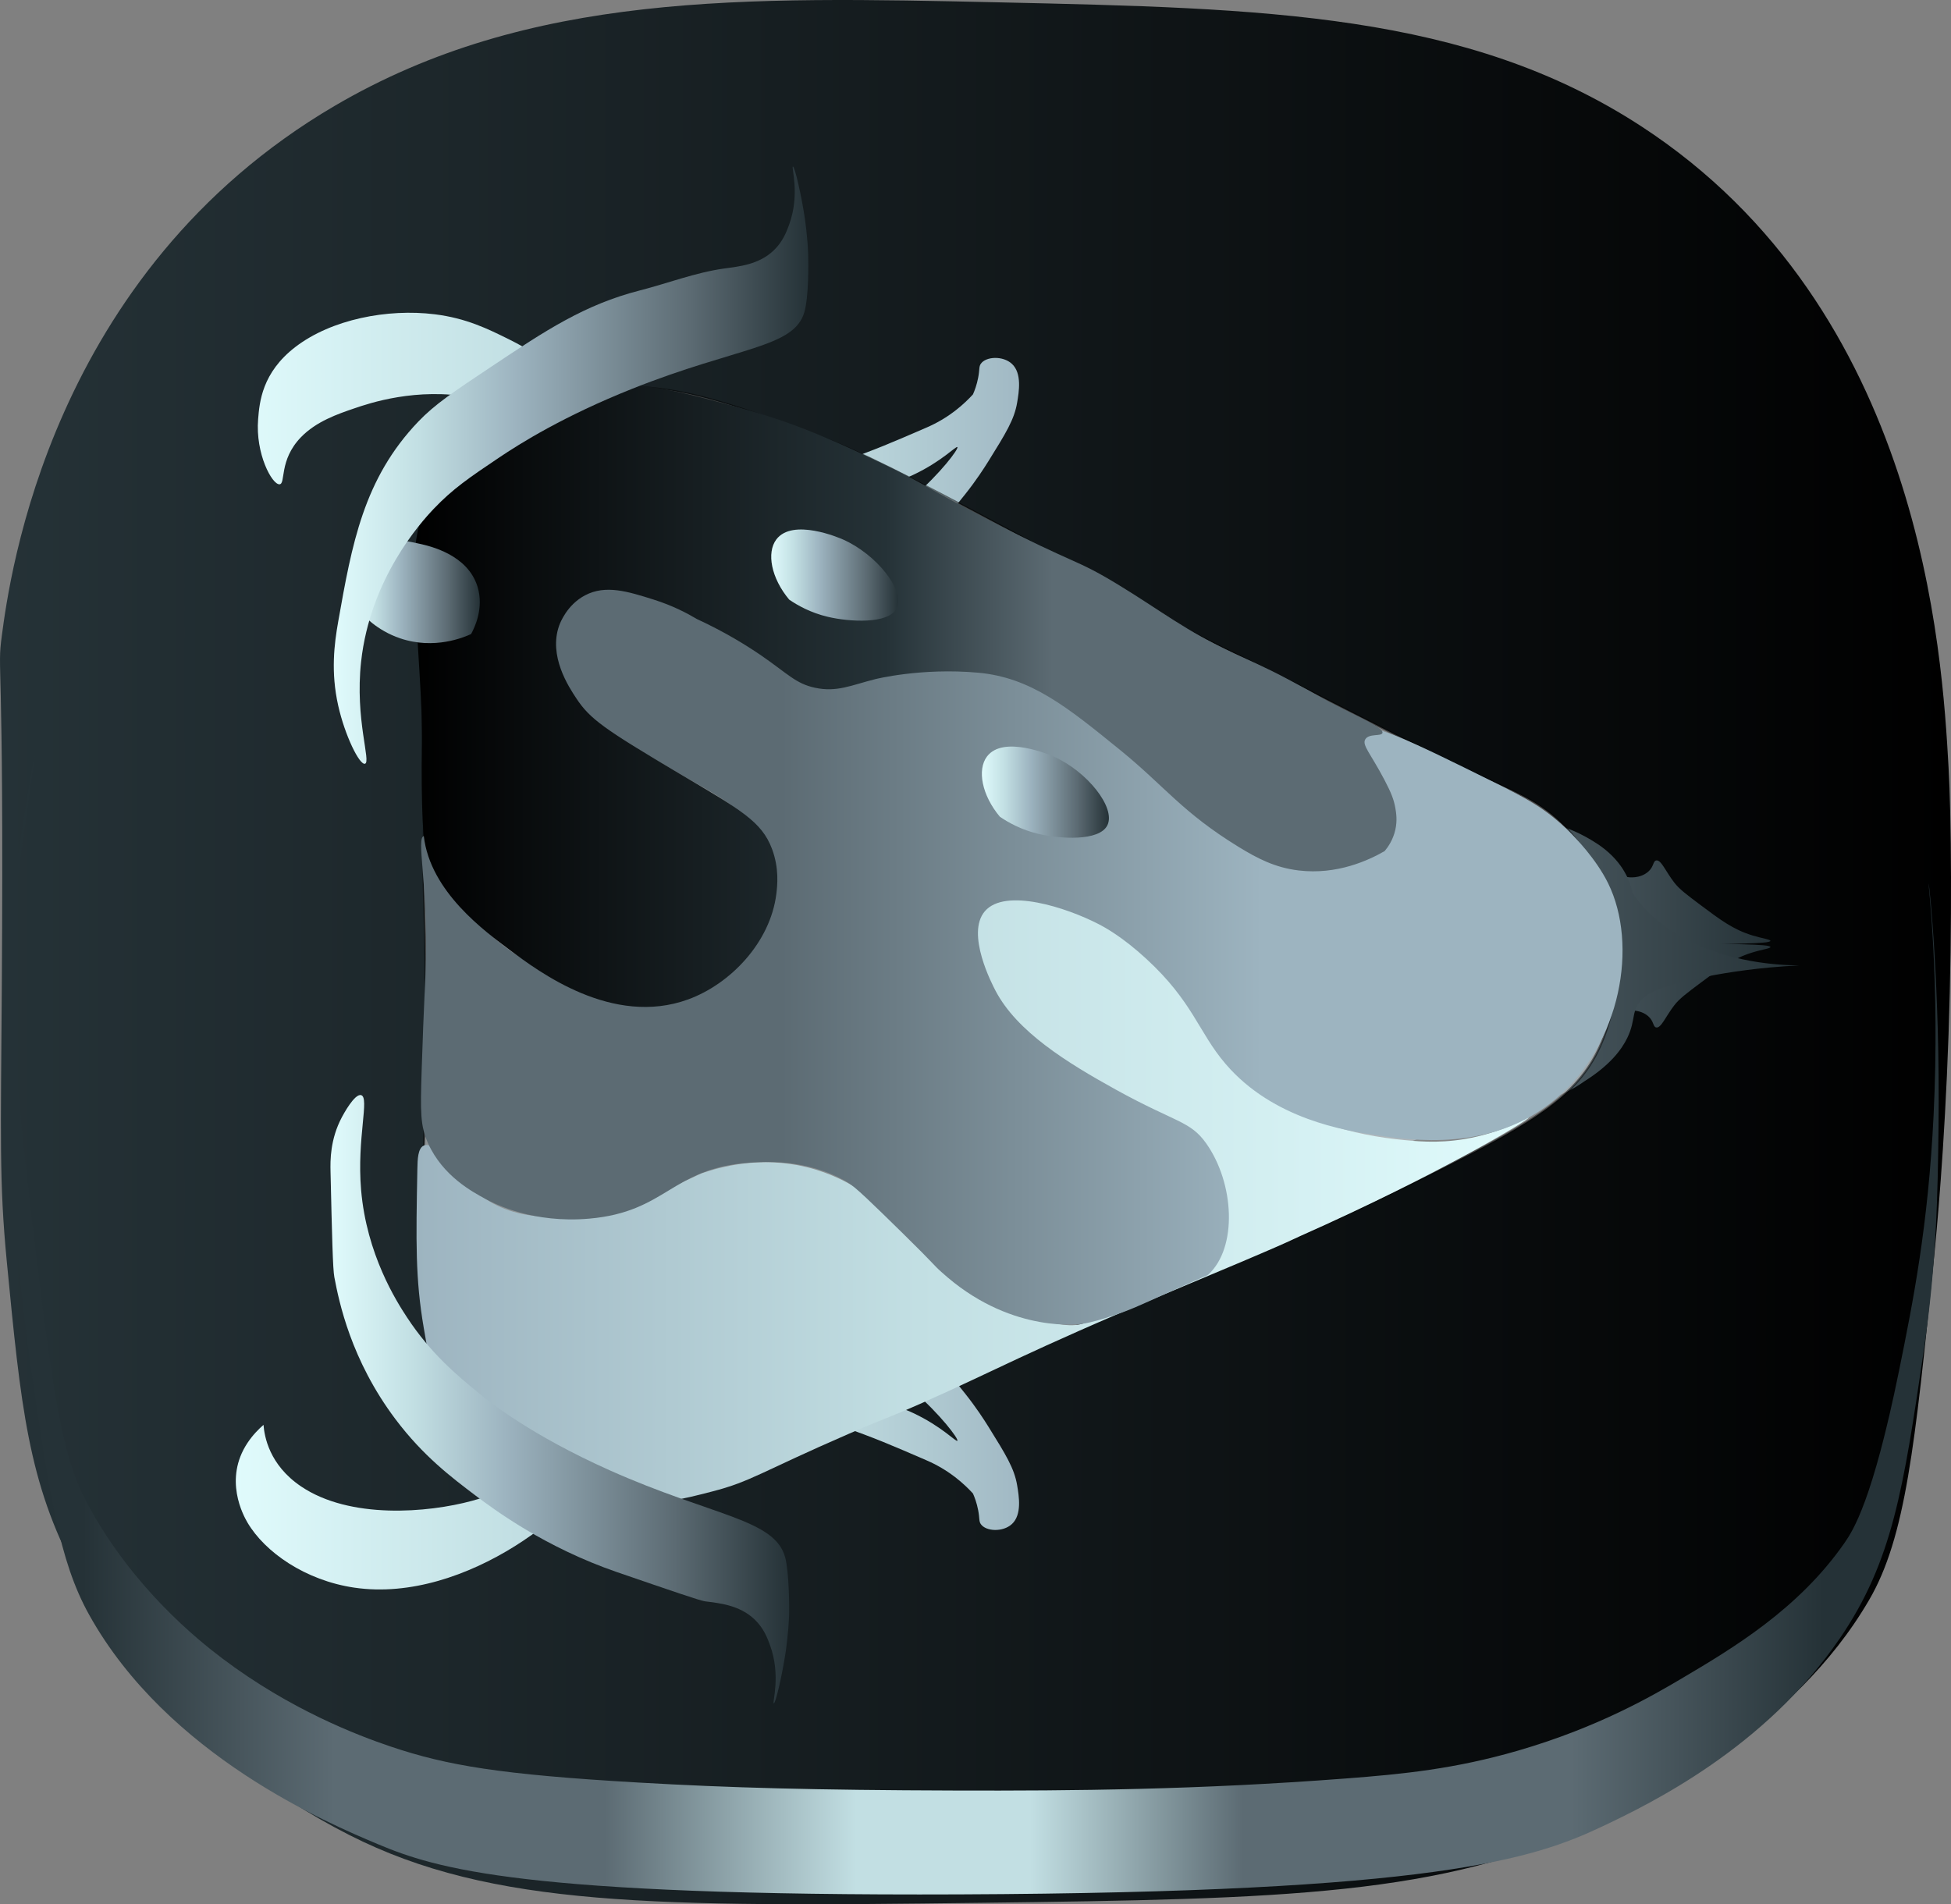 <?xml version="1.0" encoding="UTF-8"?>
<svg id="Layer_1" data-name="Layer 1" xmlns="http://www.w3.org/2000/svg" xmlns:xlink="http://www.w3.org/1999/xlink" viewBox="0 0 907.67 886">
  <rect x="0" y="0" width="907.67" height="886" fill="#808080" stroke="none"/>
  <defs>
    <style>
      .cls-1 {
        fill: url(#linear-gradient-2);
      }

      .cls-2 {
        fill: url(#linear-gradient-6);
      }

      .cls-3 {
        fill: url(#linear-gradient-11);
      }

      .cls-4 {
        fill: #fff;
        opacity: .5;
        stroke: #000;
        stroke-miterlimit: 10;
      }

      .cls-5 {
        fill: url(#linear-gradient-10);
      }

      .cls-6 {
        fill: url(#linear-gradient-5);
      }

      .cls-7 {
        fill: url(#linear-gradient-7);
      }

      .cls-8 {
        fill: url(#linear-gradient-9);
      }

      .cls-9 {
        fill: url(#linear-gradient-3);
      }

      .cls-10 {
        fill: url(#linear-gradient);
      }

      .cls-11 {
        fill: url(#linear-gradient-4);
      }

      .cls-12 {
        fill: url(#linear-gradient-8);
      }

      .cls-13 {
        fill: url(#linear-gradient-12);
      }

      .cls-14 {
        fill: url(#linear-gradient-13);
      }
    </style>
    <linearGradient id="linear-gradient" x1="907.67" y1="443" x2="0" y2="443" gradientUnits="userSpaceOnUse">
      <stop offset="0" stop-color="#000"/>
      <stop offset="1" stop-color="#253237"/>
    </linearGradient>
    <linearGradient id="linear-gradient-2" x1="2.67" y1="616.51" x2="901.94" y2="616.51" gradientUnits="userSpaceOnUse">
      <stop offset=".04" stop-color="#253237"/>
      <stop offset=".17" stop-color="#5c6b73"/>
      <stop offset=".31" stop-color="#5c6b73"/>
      <stop offset=".44" stop-color="#c2dfe3"/>
      <stop offset=".53" stop-color="#c2dfe3"/>
      <stop offset=".64" stop-color="#5c6b73"/>
      <stop offset=".81" stop-color="#5c6b73"/>
      <stop offset=".94" stop-color="#253237"/>
    </linearGradient>
    <linearGradient id="linear-gradient-3" x1="278.54" y1="303.01" x2="823.67" y2="303.01" gradientUnits="userSpaceOnUse">
      <stop offset="0" stop-color="#e0fbfc"/>
      <stop offset=".18" stop-color="#c2dfe3"/>
      <stop offset=".38" stop-color="#9db4c0"/>
      <stop offset=".75" stop-color="#5c6b73"/>
      <stop offset="1" stop-color="#253237"/>
    </linearGradient>
    <linearGradient id="linear-gradient-4" y1="575.38" y2="575.38" xlink:href="#linear-gradient-3"/>
    <linearGradient id="linear-gradient-5" x1="109.67" y1="442.5" x2="836.67" y2="442.5" xlink:href="#linear-gradient-3"/>
    <linearGradient id="linear-gradient-6" x1="193.79" y1="556.75" x2="711.18" y2="556.75" gradientUnits="userSpaceOnUse">
      <stop offset="0" stop-color="#9db4c0"/>
      <stop offset=".45" stop-color="#c2dfe3"/>
      <stop offset="1" stop-color="#e0fbfc"/>
    </linearGradient>
    <linearGradient id="linear-gradient-7" x1="195.86" y1="442.69" x2="754.86" y2="442.69" gradientUnits="userSpaceOnUse">
      <stop offset=".3" stop-color="#5c6b73"/>
      <stop offset=".7" stop-color="#9db4c0"/>
    </linearGradient>
    <linearGradient id="linear-gradient-8" x1="192.93" y1="323.66" x2="649.7" y2="323.66" gradientUnits="userSpaceOnUse">
      <stop offset="0" stop-color="#000"/>
      <stop offset=".48" stop-color="#253237"/>
      <stop offset=".65" stop-color="#5c6b73"/>
    </linearGradient>
    <linearGradient id="linear-gradient-9" x1="358.81" y1="267.57" x2="417.91" y2="267.57" xlink:href="#linear-gradient-3"/>
    <linearGradient id="linear-gradient-10" x1="164" y1="275.29" x2="223.22" y2="275.29" xlink:href="#linear-gradient-3"/>
    <linearGradient id="linear-gradient-11" x1="456.81" y1="368.57" x2="515.91" y2="368.57" xlink:href="#linear-gradient-3"/>
    <linearGradient id="linear-gradient-12" x1="155.29" y1="216.44" x2="376.08" y2="216.44" xlink:href="#linear-gradient-3"/>
    <linearGradient id="linear-gradient-13" x1="153.75" y1="651" x2="367.16" y2="651" xlink:href="#linear-gradient-3"/>
  </defs>
  <path class="cls-10" d="m869.56,744.45c-35.4,60.77-100.92,91.53-127.07,103.81-71.86,33.74-144.38,35.31-286.49,37.07-150.56,1.87-227.19,2.12-293.43-31.51-77.32-39.27-114.46-98.94-127.07-122.35-22.39-41.56-25.83-77.21-32.35-144.59-3.56-36.85-2.78-57.65-2.31-127.91,1.06-158.68-2.33-145.58,0-163.13,3.61-27.19,22.4-168.86,154.8-246.55C246.04-3.76,346.07-1.54,465.23,1.1c123.12,2.73,217.03,4.81,298.05,57.47,131.23,85.3,140.28,245.87,143.25,298.45,1.25,22.2,1.78,72.25,0,124.2-1.84,53.45-5.54,91.97-6.93,105.66-8.68,85.57-13.02,128.35-30.04,157.57Z"/>
  <path class="cls-1" d="m855.85,762.43c-34.73,50.86-87.99,76.76-110.43,87.38-32.12,15.2-77.78,30.7-299.07,31.6-203.39.83-243.38-11.94-270.76-23.45-22.59-9.5-97.62-41.04-134.14-106.68-14.06-25.27-18.58-56.51-27.61-118.98-5.06-35-6.52-60.14-9.2-107.83-3.26-58.04-1.91-82.12,0-98.53.87-7.47,3.37-26.45,6.9-48.34,1.69-10.46,4.33-26.05,4.6-26.03.38.04-4.64,32.17-6.9,50.2-7.23,57.75-1.85,104.35,9.2,195.21,8.88,73,14.37,88.31,23.01,104.11,20.63,37.73,50.17,61.65,62.12,70.65,31.41,23.66,62.57,35.63,78.22,40.9,26.11,8.79,50.86,13.02,115.03,16.73,42.63,2.47,82.23,3.53,147.24,3.72,55.94.17,113.2-.36,181.74-5.58,27.01-2.05,51.15-4.48,80.52-13.01,37.28-10.83,62.54-25.55,75.92-33.46,23.51-13.91,54.42-32.21,75.92-63.21,4-5.77,13.06-19.74,25.31-79.94,6.64-32.65,13.6-67.65,16.1-118.98,3.05-62.66-2.58-107.82-2.3-107.83.28-.01,5.38,47.99,4.6,113.41-.37,31-.87,63.15-6.9,104.11-9.43,63.99-14.39,97.65-39.11,133.86Z"/>
  <path class="cls-9" d="m823.67,437.79c.05-.71-3.75-1.13-8.46-2.58-8.85-2.72-14.79-7.17-24.17-14.2-6.48-4.86-9.72-7.29-12.08-10.33-4.1-5.29-6.15-10.79-8.46-10.33-1.51.3-1.02,2.85-3.63,5.16-3.98,3.53-9.4,2.63-9.67,2.58-1.15-.21-1.14-.4-6.04-2.58-3.21-1.43-4.73-2.01-6.04-2.58-4.99-2.16-7.95-4.47-13.29-7.75-3.66-2.24-2.28-1.17-16.92-9.04-9.11-4.9-9.1-5.02-12.08-6.45-3.61-1.73-5.96-2.67-15.71-6.45-16.88-6.54-18.64-7.14-20.54-7.75-10.02-3.2-14.83-3.85-18.13-3.87-4.29-.02-7.25,0-7.25,0-5.53.05-5.38.15-6.04,0-3.9-.9-4.66-3.54-9.67-6.45-1.65-.96-3.14-1.52-6.04-2.58-5.5-2.02-11.55-4.24-18.13-5.16-11.61-1.63-18.88,1.6-19.34,0-.38-1.36,4.59-4.64,9.67-6.45,8.89-3.17,15.17-.78,15.71-2.58.64-2.13-7.59-7.43-15.71-10.33-5.42-1.93-11.18-3.98-18.13-2.58-7.07,1.43-6.75,4.69-18.13,9.04-1.08.41-5.15,1.56-13.29,3.87-6.37,1.8-9.26,2.55-13.29,2.58-4.45.03-8.48-.83-8.46-1.29.02-.47,4.31,0,9.67-1.29,3.87-.93,7.06-2.78,13.29-6.45,5.22-3.08,9.79-6.18,14.5-10.33,6.23-5.49,6.2-7.07,6.04-7.75-.53-2.28-4.08-1.19-10.88-5.16-2.89-1.69-4.83-3.4-8.46-3.87-1.7-.22-2.99-.07-3.63,0,0,0-6.93.73-16.92-1.29-4.21-.85-8.5-3.59-16.92-9.04-5.53-3.58-9.81-6.74-18.13-12.91-11.2-8.31-12.85-9.87-18.13-12.91-6.58-3.79-9.87-5.68-13.29-6.45-3.13-.71-5.18-.63-7.25-2.58-2.36-2.22-1.83-4.32-4.83-7.75-.87-.99-2.5-2.63-4.83-3.87-4.57-2.44-8.22-1.44-8.46-2.58-.24-1.15,3.39-2.44,7.25-5.16,3.24-2.29,5.43-5,9.67-10.33,5.13-6.45,8.73-12.04,10.88-15.49,7.98-12.83,11.97-19.25,13.29-27.11.86-5.11,2.31-13.69-2.42-18.07-4.2-3.9-12.19-3.46-14.5,0-.92,1.38-.45,2.49-1.21,6.45-.64,3.34-1.64,5.98-2.42,7.75-1.81,1.98-4.64,4.83-8.46,7.75-5.94,4.53-11.16,6.82-13.29,7.75-16.09,6.96-24.13,10.43-38.67,15.49-24.02,8.35-40.26,25.19-48.34,33.56-17.34,17.98-25.66,36.22-35.05,56.8-9.15,20.06-13.82,36.36-18.13,51.63-8.53,30.23-13,57.85-12.08,58.09.56.15,2.73-10.15,8.46-27.11,5.24-15.52,9.84-29.14,18.13-43.89,7.2-12.81,15.26-27.15,31.42-38.73,6.44-4.62,18.91-13.31,36.25-14.2,10.84-.55,19.77,2.13,25.38,3.87,16.13,5,24.69,12.7,25.38,11.62.73-1.15-8.07-11.22-20.54-15.49-2.77-.95-5.47-1.49-10.88-2.58-1.14-.23-10.3-2.06-16.92-2.58-2.55-.2-15.71-1.08-29,3.87-18.97,7.07-29.73,22.84-33.84,29.69,5.24-10.33,10.47-20.65,15.71-30.98,9.67-11.19,19.34-22.38,29-33.56,13.35-12.25,24.58-17.84,32.63-20.65,2.56-.89,12.08-4.06,25.38-9.04,6.29-2.35,7.96-3.07,9.67-3.87,13.31-6.25,19.96-13.58,20.54-12.91.69.8-7.8,12.16-20.54,23.24,0,0-17.95,15.6-37.46,23.24-7.77,3.04-10.88,3.87-10.88,3.87-5.59,1.49-8.32,1.49-8.46,2.58-.26,1.95,8.07,4.72,13.29,6.45,5.58,1.85,8.37,2.78,10.88,2.58,2.9-.23,4.57-1.22,14.5-7.75,9.62-6.33,10.71-7.14,13.29-7.75,7.4-1.72,14.55,1.23,14.5,2.58-.04,1.18-5.52.13-10.88,3.87-4.56,3.18-7.91,9.05-8.46,15.49-.66,7.77,2.7,17,8.46,19.36,3.47,1.42,7.3.14,8.46,2.58.21.44.21.75,0,5.16-.2,4.24-.23,4.57,0,5.16,1.11,2.87,4.96,3.65,6.04,3.87,1.15.23,5.16,1.05,7.25-1.29,1.56-1.75.6-3.63,1.21-7.75.78-5.25,2.86-5.63,4.83-11.62,2.42-7.33.41-10.1,2.42-11.62,2.33-1.75,8.43,2.25,20.54,10.33,12.72,8.48,19.07,12.72,19.34,12.91,10.28,7.41,12.85,10.11,19.34,12.91,5.91,2.55,11.14,3.48,14.5,3.87-3.08,2.04-10.4,6.29-20.54,6.45-10.85.17-18.69-4.43-21.75-6.45-2.26-1.87-5.42-4.81-8.46-9.04-5.04-7-6.61-13.14-7.25-12.91-.69.26.49,7.79,3.63,15.49,1.54,3.77,3.49,8.55,7.25,12.91,9.02,10.44,18.17,6.51,31.42,16.78,1.54,1.2,4.23,3.43,8.46,5.16,3.32,1.36,3.86.89,10.88,2.58,7.84,1.89,8.59,2.83,12.08,2.58,3.07-.22,3.08-.98,7.25-1.29,3.2-.24,3.36.2,8.46,0,2.54-.1,4.59-.29,6.82-.69,1.56-.28,2.69-.56,2.85-.6,2.58-.62,9.76,1.04,27.79,9.04,2.19,1.63,5.43,3.69,9.67,5.16,4.16,1.44,7.17,1.58,7.25,2.58.09,1.15-3.8,1.83-8.46,3.87-9.35,4.1-15.09,10.75-16.92,12.91-2.08,2.46-4.85,6.26-7.25,11.62,13.12-7.95,23.92-13.2,30.21-15.49,4.93-1.8,8.67-2.36,10.88-2.58,3.58-.36,5.36-.55,7.25,0,5.64,1.63,5.07,6.38,12.08,10.33,2.91,1.64,4.31,1.55,7.25,3.87,2.05,1.61,2.41,3.29,4.83,5.16,2.16,1.67,4.12,2.32,4.83,2.58,6.22,2.28,14.23,10.37,16.92,12.91,9.3,8.76,21.06,13.34,26.59,15.49,24.29,9.46,48.35,2.42,48.34,1.29,0-.52-5.13.09-13.29-2.58-3.86-1.26-9.18-3.06-14.5-7.75-5.93-5.22-8.46-10.33-8.46-10.33-1.53-2.84-2.34-5.34-4.83-6.45-1.15-.52-1.73-.32-6.04,0-7.53.55-9.02.19-9.67,0-2.1-.6-3.07-1.55-6.04-3.87-3.52-2.75-7.27-5.13-10.88-7.75-10.2-7.38-14.84-9.46-14.5-10.33.46-1.19,9.43,1.72,12.08,2.58,8.16,2.65,14.07,5.62,15.71,6.45,6.32,3.22,10.44,6,16.92,10.33,15.29,10.21,22.93,15.32,25.38,16.78,11.23,6.71,20.34,10.71,25.38,12.91,12.12,5.28,18.18,7.92,25.38,9.04,4.27.66,12.11.44,27.79,0,9.27-.26,13.24-.57,13.29-1.29Z"/>
  <path class="cls-11" d="m823.67,440.6c.05.71-3.75,1.13-8.46,2.58-8.85,2.72-14.79,7.17-24.17,14.2-6.48,4.86-9.72,7.29-12.08,10.33-4.1,5.29-6.15,10.79-8.46,10.33-1.51-.3-1.02-2.85-3.63-5.16-3.98-3.53-9.4-2.63-9.67-2.58-1.15.21-1.14.4-6.04,2.58-3.21,1.43-4.73,2.01-6.04,2.58-4.99,2.16-7.95,4.47-13.29,7.75-3.66,2.24-2.28,1.17-16.92,9.04-9.11,4.9-9.1,5.02-12.08,6.45-3.61,1.73-5.96,2.67-15.71,6.45-16.88,6.54-18.64,7.14-20.54,7.75-10.02,3.2-14.83,3.85-18.13,3.87-4.29.02-7.25,0-7.25,0-5.53-.05-5.38-.15-6.04,0-3.9.9-4.66,3.54-9.67,6.45-1.65.96-3.14,1.52-6.04,2.58-5.5,2.02-11.55,4.24-18.13,5.16-11.61,1.63-18.88-1.6-19.34,0-.38,1.36,4.59,4.64,9.67,6.45,8.89,3.17,15.17.78,15.71,2.58.64,2.13-7.59,7.43-15.71,10.33-5.42,1.93-11.18,3.98-18.13,2.58-7.07-1.43-6.75-4.69-18.13-9.04-1.08-.41-5.15-1.56-13.29-3.87-6.37-1.8-9.26-2.55-13.29-2.58-4.45-.03-8.48.83-8.46,1.29.02.47,4.31,0,9.67,1.29,3.87.93,7.06,2.78,13.29,6.45,5.22,3.08,9.79,6.18,14.5,10.33,6.23,5.49,6.2,7.07,6.04,7.75-.53,2.28-4.08,1.19-10.88,5.16-2.89,1.69-4.83,3.4-8.46,3.87-1.7.22-2.99.07-3.63,0,0,0-6.93-.73-16.92,1.29-4.21.85-8.5,3.59-16.92,9.04-5.53,3.58-9.81,6.74-18.13,12.91-11.2,8.31-12.85,9.87-18.13,12.91-6.58,3.79-9.87,5.68-13.29,6.45-3.13.71-5.18.63-7.25,2.58-2.36,2.22-1.83,4.32-4.83,7.75-.87.99-2.5,2.63-4.83,3.87-4.57,2.44-8.22,1.44-8.46,2.58-.24,1.15,3.39,2.44,7.25,5.16,3.24,2.29,5.43,5,9.67,10.33,5.13,6.45,8.73,12.04,10.88,15.49,7.98,12.83,11.97,19.25,13.29,27.11.86,5.11,2.31,13.69-2.42,18.07-4.2,3.9-12.19,3.46-14.5,0-.92-1.38-.45-2.49-1.21-6.45-.64-3.34-1.64-5.98-2.42-7.75-1.81-1.98-4.64-4.83-8.46-7.75-5.94-4.53-11.16-6.82-13.29-7.75-16.09-6.96-24.13-10.43-38.67-15.49-24.02-8.35-40.26-25.19-48.34-33.56-17.34-17.98-25.66-36.22-35.05-56.8-9.15-20.06-13.82-36.36-18.13-51.63-8.53-30.23-13-57.85-12.08-58.09.56-.15,2.73,10.15,8.46,27.11,5.24,15.52,9.84,29.14,18.13,43.89,7.2,12.81,15.26,27.15,31.42,38.73,6.44,4.62,18.91,13.31,36.25,14.2,10.84.55,19.77-2.13,25.38-3.87,16.13-5,24.69-12.7,25.38-11.62.73,1.15-8.07,11.22-20.54,15.49-2.77.95-5.47,1.49-10.88,2.58-1.14.23-10.3,2.06-16.92,2.58-2.55.2-15.71,1.08-29-3.87-18.97-7.07-29.73-22.84-33.84-29.69,5.24,10.33,10.47,20.65,15.71,30.98,9.67,11.19,19.34,22.38,29,33.56,13.35,12.25,24.58,17.84,32.63,20.65,2.56.89,12.08,4.06,25.38,9.04,6.29,2.35,7.96,3.07,9.67,3.87,13.31,6.25,19.96,13.58,20.54,12.91.69-.8-7.8-12.16-20.54-23.24-10.43-8.03-22.88-16.16-37.46-23.24-4.11-2-8.15-3.79-12.08-5.4-5.61.28-7.08-.35-7.25-1.06-.4-1.68,6.19-4.99,10.88-6.69,4.45-1.61,8.41-3.05,13.29-2.35,1.72.25,3.74.67,14.5,7.75,9.62,6.33,10.71,7.14,13.29,7.75,7.4,1.72,14.55-1.23,14.5-2.58-.04-1.18-5.52-.13-10.88-3.87-4.56-3.18-7.91-9.05-8.46-15.49-.66-7.77,2.7-17,8.46-19.36,3.47-1.42,7.3-.14,8.46-2.58.21-.44.21-.75,0-5.16-.2-4.24-.23-4.57,0-5.16,1.11-2.87,4.96-3.65,6.04-3.87,1.15-.23,5.16-1.05,7.25,1.29,1.56,1.75.6,3.63,1.21,7.75.78,5.25,2.86,5.63,4.83,11.62,2.42,7.33.41,10.1,2.42,11.62,2.33,1.75,8.43-2.25,20.54-10.33,12.72-8.48,19.07-12.72,19.34-12.91,10.28-7.41,12.85-10.11,19.34-12.91,5.91-2.55,11.14-3.48,14.5-3.87-3.08-2.04-10.4-6.29-20.54-6.45-10.85-.17-18.69,4.43-21.75,6.45-2.26,1.87-5.42,4.81-8.46,9.04-5.04,7-6.61,13.14-7.25,12.91-.69-.26.49-7.79,3.63-15.49,1.41-3.45,3.29-8.08,7.25-12.91,7.71-9.38,17.64-12.62,19.34-13.14,5-1.56,7.16-1.03,12.08-3.64,3.93-2.08,4.41-3.5,8.46-5.16,3.32-1.36,3.86-.89,10.88-2.58,7.84-1.89,8.59-2.83,12.08-2.58,3.07.22,3.08.98,7.25,1.29,3.2.24,3.36-.2,8.46,0,2.54.1,4.59.29,6.82.69,1.56.28,2.69.56,2.85.6,2.58.62,9.76-1.04,27.79-9.04,2.19-1.63,5.43-3.69,9.67-5.16,4.16-1.44,7.17-1.58,7.25-2.58.09-1.15-3.8-1.83-8.46-3.87-9.35-4.1-15.09-10.75-16.92-12.91-2.08-2.46-4.85-6.26-7.25-11.62,13.16,7.27,23.95,11.94,30.21,13.97,2.31.75,4.76,1.36,9.67,2.58,6.14,1.53,7.19,1.59,8.46,1.29,2.53-.59,1.94-1.63,8.46-6.45,5.29-3.91,8.76-6.07,8.76-6.07.71-.44,1.3-.8,2.11-1.44,2.05-1.61,2.41-3.29,4.83-5.16,2.16-1.67,4.12-2.32,4.83-2.58,6.22-2.28,14.23-10.37,16.92-12.91,9.3-8.76,21.06-13.34,26.59-15.49,24.29-9.46,48.35-2.42,48.34-1.29,0,.52-5.13-.09-13.29,2.58-3.86,1.26-9.18,3.06-14.5,7.75-5.93,5.22-8.46,10.33-8.46,10.33-1.53,2.84-2.34,5.34-4.83,6.45-1.15.52-1.73.32-6.04,0-7.53-.55-9.02-.19-9.67,0-2.1.6-3.07,1.55-6.04,3.87-3.52,2.75-7.27,5.13-10.88,7.75-10.2,7.38-14.84,9.46-14.5,10.33.46,1.19,9.43-1.72,12.08-2.58,8.16-2.65,14.07-5.62,15.71-6.45,6.32-3.22,10.44-6,16.92-10.33,15.29-10.21,22.93-15.32,25.38-16.78,11.23-6.71,20.34-10.71,25.38-12.91,12.12-5.28,18.18-7.92,25.38-9.04,4.27-.66,12.11-.44,27.79,0,9.27.26,13.24.57,13.29,1.29Z"/>
  <path class="cls-6" d="m836.67,449.17c-8.05-.07-32.87-.99-54.74-13.46-12.46-7.11-19.06-15.18-22.39-20.2-.96-4.75-3.95-14.01-14.93-21.88-1.37-.98-19.25-13.53-32.35-10.1-5.69,1.49-5.51,4.69-9.95,5.05-7.95.64-11.26-9.39-27.37-18.51-6.71-3.8-15.89-9.02-27.37-8.42-14.38.76-23.2,9.96-24.88,11.78-13.7-12.29-35.36-28.8-67.18-43.76-5.1-2.4-29.76-13.77-67.18-23.56-23.13-6.05-25.69-4.84-89.57-16.83-49.79-9.35-62.8-12.82-74.65-21.88-13.29-10.17-20.89-24.16-22.39-26.93-5.98-11.02-5.03-15.6-9.95-26.93-3.49-8.03-9.84-19.24-22.39-31.98-5.71-6.13-15.87-15.39-32.35-23.56-10.03-4.98-20.07-9.96-34.83-11.78-21.92-2.7-47.95,2.35-64.69,15.15-15.66,11.97-16.78,25.82-17.42,33.66-1.31,16.15,6.5,30.49,9.95,30.3,3-.17-.39-11.17,9.95-21.88,7.15-7.41,17.15-10.82,24.88-13.46,6.79-2.32,28.91-9.88,54.74-5.05,14.16,2.65,23.18,7.85,29.86,11.78,20.11,11.85,28.63,26.57,32.35,35.35,3.44,6.32,8.56,15.66,14.93,26.93,12.7,22.47,19.12,33.77,22.39,37.03,13.49,13.44,37.37,19.24,84.6,30.3,19.18,4.49,46.23,10.19,79.62,15.15,13.25,3.88,32.16,9.56,54.74,16.83,30.79,9.92,37.57,12.87,42.3,15.15,12.3,5.93,29.8,16.48,44.79,35.35,2.02-2.66,8.6-10.52,19.91-11.78,11.4-1.27,21.38,4.87,29.86,10.1,18.23,11.23,22.74,22.78,29.86,21.88,5.63-.71,5-8.21,12.44-10.1,6.89-1.74,15.73,2.58,22.39,6.73,5.29,5.32,8.25,10.09,9.95,13.46,2.52,4.98,2.54,7.36,2.49,8.42-.14,2.93-1.38,5.75-4.98,10.1-6.32,7.65-14.24,17.21-24.88,16.83-1.91-.07-5.57-.52-9.95-3.37-2.62-2.05-5.21-2.97-7.46-3.37-12.55-2.18-30.48,9.35-44.79,28.61-3.5-.82-8.64-1.72-14.93-1.68-4.26.03-5.15.46-7.46,0-7.36-1.46-7.52-7.64-12.44-8.42-4.79-.75-10.03,4.27-14.93,8.42-8.06,6.82-18.45,12.21-27.37,18.51-4.71,3.33-15.42,10.15-49.76,20.2-47.81,13.98-75.59,14.95-129.39,26.93-49.94,11.13-74.91,16.69-89.57,28.61-23.01,18.71-10.37,31.07-37.32,65.64-14.17,18.18-27.89,35.78-57.23,43.76-20.54,5.59-56.88,8.68-79.62-6.73-14.81-10.04-16.99-23.27-17.42-28.61-2.19,1.92-5.03,4.74-7.46,8.42-11.18,16.88-1.94,33.72,0,37.03,8.06,13.73,26.86,26.95,49.76,30.3,52.02,7.59,108-38.3,116.94-62.28,1.06-2.84,4.02-9.75,9.95-23.56,5.75-13.4,7.64-17.43,12.44-21.88,8.06-7.47,18.62-10.79,27.37-13.46,59.55-18.18,69.67-20.2,69.67-20.2,80.31-15.98,94.78-17.09,131.87-26.93,47.34-12.56,58.85-20.07,64.69-28.61,4.58-6.69,8.25-17.77,17.42-18.51,4.2-.34,5.65,1.8,17.42,5.05,8.24,2.27,13.92,3.84,19.91,3.37,5.87-.47,9.99-2.75,19.91-10.1,16.1-11.94,27.84-22.7,29.86-21.88.98.4-1.57,3.02,0,6.73,1.04,2.45,3.42,4.3,4.98,5.05,5.59,2.69,18.4-.23,29.86-8.42,11.85-7.47,17.23-14.67,19.91-20.2,4.26-8.81,1.42-12.9,7.46-18.51,1.66-1.55,6.54-5.57,29.86-10.1,10.01-1.94,24.38-4.17,42.3-5.05Z"/>
  <path class="cls-4" d="m213.17,652c-30.33-38.96-10.63-66.77-16-239-.27-8.59.64-46.24-.52-80.25-.13-3.76-.25-7.43-.48-14.75-1.35-41.69-1.33-46.22-1.09-51.16.8-16.49,1.34-27.85,6.09-38.84,14.4-33.32,58.81-43.05,67-45,34.25-8.16,62.77,1.73,105,17,20.95,7.58,36.53,14.98,80,38,91.35,48.39,80.48,46.39,121,66,40.52,19.61,80,41.41,121,60,12.68,5.75,24.25,10.82,35,23,22.76,25.8,27.78,67.57,15,98-9.84,23.43-28.42,35.8-79,61-120.29,59.92-168.1,66.09-238,104-2.13,1.15-29.1,15.8-67,31-28.92,11.6-43.68,17.41-58,18-36.01,1.48-70.99-22.57-90-47Z"/>
  <path class="cls-2" d="m197.17,533c6.12-2.8,16.98,17.1,29,25,16.47,10.83,45.42,14.36,100-12,9.32-3.26,27.79-8.15,49-3,11.84,2.88,20.03,7.79,22,9,11.03,6.79,14.7,13.2,23,22,11.96,12.68,22.69,18.81,44,31,0,0,25.66,14.68,39,11,3.94-1.09,7-3,7-3,2.88-1.8,3.98-3.34,6-5,4.28-3.52,8.69-4.34,11-5,6.4-1.84,33.51-13.19,40-33,5.64-17.22-6.34-34.62-8-37-8.58-12.32-17.64-12.3-42-25-22.34-11.65-45.83-26.3-56-46-7.02-13.61-12.71-36.08-3.5-44.5,12.06-11.03,44.5,6.8,58.5,14.5,8.4,4.62,19.58,10.92,30,23,3.91,4.53,7.94,10.69,16,23,9.52,14.54,11.89,19.6,19,26,5.56,5,10.42,7.57,17,11,5.81,3.03,24.13,12.02,51,15,9.66,1.07,19.41,2.08,32,0,18.32-3.03,29.75-10.49,30-10,.48.94-42.68,26.91-106,55-6.7,2.97-1.62,1.35-63,27-63.73,26.63-80.63,36.37-112.88,50.64-17.96,7.95-15.38,6.22-34.12,14.36-41.64,18.08-45.57,22.25-64,27-13.77,3.55-26.26,6.77-43,5-23.67-2.5-39.91-13.29-53-22-12.47-8.29-24.59-17.02-32-33-2.4-5.16-3.63-12.18-6-26-3.96-23.08-3.64-40.05-3-74,.09-4.7.24-9.74,3-11Z"/>
  <path class="cls-7" d="m197.17,389c4.66-1.12,17.78,34.06,31.67,46.56,8.08,7.27,15.39,11.3,19.33,13.44,0,0,0,0,0,0,0,0,1.31.72,2.6,1.39,47.45,24.77,82.4,4.61,82.4,4.61,1.29-.74,3.45-2.06,6-4,6.06-8.62,25.9-38.72,15-61-6.87-14.04-25.68-22.58-38-30-22.48-13.55-28.23-14.51-41-26-11.37-10.23-21.79-19.89-22-34-.15-9.94,4.78-21.26,14-27,6.48-4.04,14.38-4.87,25-3,35.57,6.25,79.04,38.79,91,48,41.07-12.86,78.99-10.15,102,0,8.55,3.77,30.23,14.99,50,36,0,0,0,0,0,0,8.31,9.48,10.1,14.37,20,23,7.27,6.34,22.17,18.99,44,22,4.33.6,35.94,4.53,44-10,8.96-16.16-18.92-41.23-12-49,4.76-5.35,24.51,4.43,64,24,14.93,7.4,24.77,12.86,35,23,2.44,2.42,12.34,12.48,18,24,14.02,28.56,5.98,74.35-24,100-29.66,25.37-67.74,19.61-85,17-12.89-1.95-46.82-7.08-69-33-12.68-14.81-15.05-28.85-37-49-10.95-10.05-18.91-14.4-22-16-15.02-7.77-43.57-17.05-53-6-8.93,10.46,3.51,34.16,5,37,10.01,19.08,33.25,33.43,56,46,27.96,15.45,34.53,14.44,42,25,13.14,18.58,14.63,48.44,1,61-.68.63-.17.07-20,9-12.06,5.43-16.58,7.58-24,10-5.57,1.82-9.88,3.22-15,4,0,0-31.32,4.73-62.39-21.72-1.26-1.07-2.15-1.87-2.61-2.28-4.1-3.62-2.82-3.12-18-18-14.8-14.51-22.2-21.76-26-24-19.13-11.25-40.05-9.45-46-9-35.96,2.74-37.95,22.81-74,26-26.03,2.3-43.88-6.79-48-9-6.43-3.45-20.13-10.81-27-26-3.65-8.07-3.62-14.49-3-34,1.03-32.51,1.77-40.87,2-52,.72-35.19-4.54-56.15-1-57Z"/>
  <path class="cls-12" d="m196.17,333c.26,9.98.04,15.34,0,23-.05,10.68.24,26.41,1,33,2.98,26.01,28.61,44.46,40,53,13.43,10.07,47.79,35.85,83,23,19.64-7.17,38.19-26.51,41-49,.48-3.86,1.4-11.91-2-21-4.82-12.89-14.71-18.24-43-35-35.12-20.8-41.68-25.46-48-35-3.54-5.34-13.13-19.81-8-34,.44-1.22,3.61-9.57,12-14,9.6-5.07,19.96-1.8,32,2,8.82,2.78,15.6,6.37,20,9,13.37,6.18,23.37,12.45,30,17,12.36,8.49,15.99,13.07,25,15,10.15,2.18,16.8-1.17,28-4,0,0,21.5-5.43,48-3,24.48,2.25,41.36,15.97,66,36,20.84,16.94,28.65,28.81,55,45,8.93,5.49,17.1,9.69,28,11,17.9,2.15,32.61-4.76,40-9,1.47-1.74,3.92-5.12,5-10,.95-4.29.39-7.72,0-10-.66-3.82-1.89-7.07-5-13-6.57-12.53-10.6-16.26-9-19,1.67-2.87,7.54-1.25,8-3,.57-2.16-8.02-5.99-18-11-13.51-6.78-9.28-5.15-26-14-11.29-5.98-18.25-8.86-25-12-22.86-10.63-33.99-19.84-54-32-20.7-12.58-18.45-8.51-60-30-31.42-16.25-30.63-17.21-49-26-17.99-8.61-38.77-18.55-66-26-33.27-9.1-55.48-15.27-83-8-8.09,2.14-38.42,10.16-56,37-8.73,13.32-11.64,27.2-12,29-1.54,7.66-1.36,15.11-1,30,.12,4.78.21,4.86,2,35,.67,11.38.86,14.79,1,20Z"/>
  <path class="cls-8" d="m361.17,251c7.57-10.06,29.31-.75,31,0,15.59,6.88,29.08,23.84,25,32-3.79,7.58-22.15,6.32-32,4-8.18-1.92-14.29-5.46-18-8-8.41-10.02-10.62-21.86-6-28Z"/>
  <path class="cls-5" d="m170.17,256c7.43-6.91,18.28-4.5,25-3,4.78,1.06,22.4,4.98,27,20,3.08,10.04-1.45,19.18-3,22-3.23,1.49-17,7.41-33,2-10.82-3.66-17.3-10.68-20-14-3.99-10.34-2.38-21.06,4-27Z"/>
  <path class="cls-3" d="m459.17,352c7.57-10.06,29.31-.75,31,0,15.59,6.88,29.08,23.84,25,32-3.79,7.58-22.15,6.32-32,4-8.18-1.92-14.29-5.46-18-8-8.41-10.02-10.62-21.86-6-28Z"/>
  <path class="cls-13" d="m368.89,77.5c.88-.12,4.07,13.94,5.6,24.41,0,0,0,.02,0,.02,0,0,1.2,8.19,1.5,16.23.16,4.23.29,20.02-1.78,27.11-4.87,16.64-30.91,16.02-80,35.58-31.99,12.75-52.28,25.5-62.22,32.19-13.45,9.05-21.27,14.31-30.22,23.72-6.05,6.36-29.54,32.43-33.78,71.16-2.93,26.85,4.82,46.72,1.78,47.44-2.55.6-9.31-13.1-12.44-27.11-3.5-15.63-1.82-28.66,0-38.97,6.38-36.04,11.77-66.48,37.33-93.18,7.67-8.01,16.37-13.81,33.78-25.41,25.35-16.9,43.41-28.94,69.33-35.58,13.05-3.34,25.74-8.3,39.11-10.17,7.03-.98,16.15-1.79,23.11-8.47,4.18-4.01,5.89-8.52,7.11-11.86,5.24-14.27.94-26.99,1.78-27.11Z"/>
  <path class="cls-14" d="m360,792.5c.88.12,4.07-13.94,5.6-24.41,0,0,0-.02,0-.02,0,0,1.2-8.19,1.5-16.23.16-4.14,0-20.26-1.78-27.11-4.7-18.03-33.74-19.2-81.78-40.68-36.31-16.24-55.57-31.6-60.44-35.58-10.46-8.54-22.67-18.66-33.78-35.58-4.79-7.3-18.78-29.14-21.33-59.3-2.03-24.02,4.06-42.97,0-44.05-3.03-.81-8.37,9.2-8.89,10.17-5.56,10.41-5.45,20.31-5.33,25.41.7,30.21,1.05,45.31,1.78,49.13,2.17,11.38,7.64,38.42,28.44,66.08,12.85,17.08,25.99,27.01,37.33,35.58,8.39,6.34,32.17,24.03,65.78,35.58,25.72,8.84,38.59,13.26,40.89,13.57,6.27.84,15.91,1.56,23.11,8.47,4.18,4.01,5.89,8.52,7.11,11.86,5.24,14.27.94,26.99,1.78,27.11Z"/>
</svg>